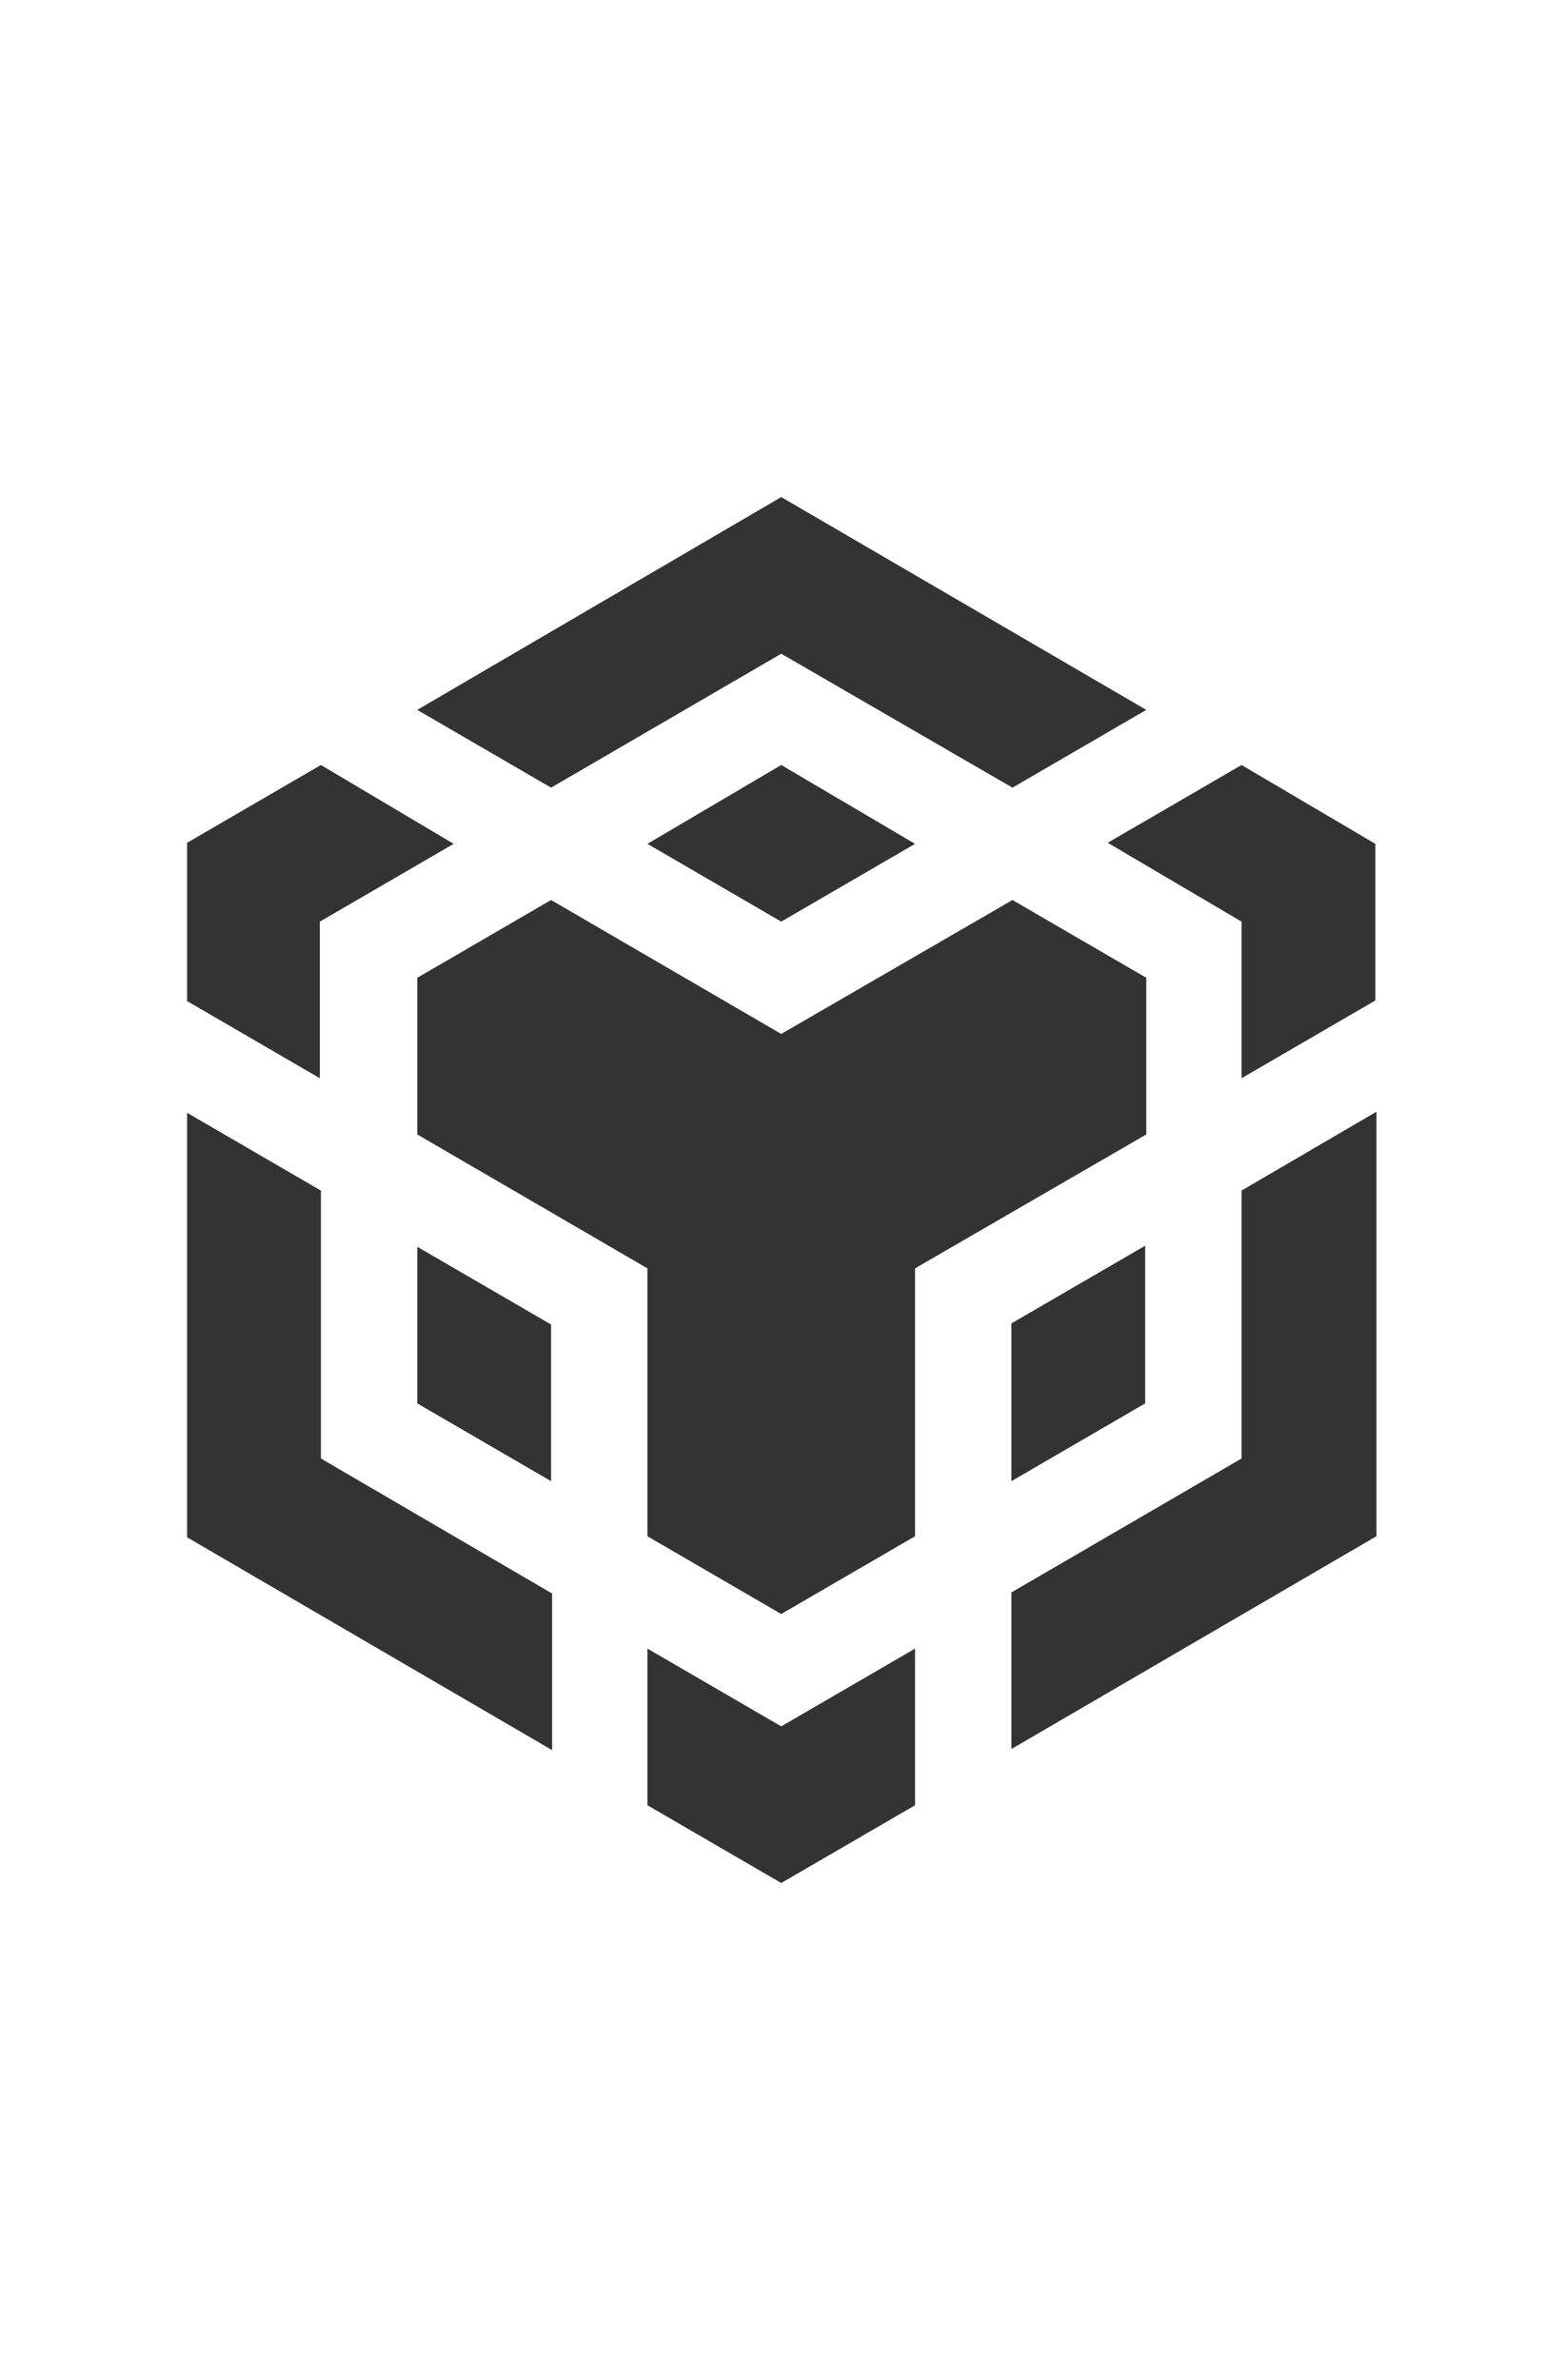 <svg viewBox="0 0 40 40"
color="invertedContrast"
width="26px"
xmlns="http://www.w3.org/2000/svg"
class="sc-grXZZQ hxxPRP"
 fill="#333333">
<path d="M14.249 9.596L10.789 7.585L20.2 2.083L29.639 7.585L26.179 9.596L20.2 6.133L14.249 9.596ZM32.102 13.06V17.109L35.562 15.098V11.049L32.102 9.01L28.642 11.021L32.102 13.06ZM16.74 11.049L20.2 13.06L23.66 11.049L20.2 9.01L16.74 11.049ZM29.639 14.512L26.179 12.501L20.2 15.964L14.249 12.501L10.789 14.512V18.562L16.74 22.025V28.951L20.2 30.962L23.66 28.951V22.025L29.639 18.562V14.512ZM32.102 26.941L26.151 30.404V34.453L35.59 28.951V17.975L32.102 20.014V26.941ZM26.151 27.527L29.611 25.516V21.438L26.151 23.449V27.527ZM16.74 31.856V35.906L20.2 37.917L23.66 35.906V31.856L20.2 33.867L16.74 31.856ZM4.81 15.098L8.27 17.109V13.06L11.73 11.049L8.298 9.01L4.838 11.021V15.098H4.81ZM8.298 20.014L4.838 18.003V28.979L14.276 34.481V30.432L8.298 26.941V20.014ZM14.249 23.477L10.789 21.466V25.516L14.249 27.527V23.477Z"></path>
</svg>